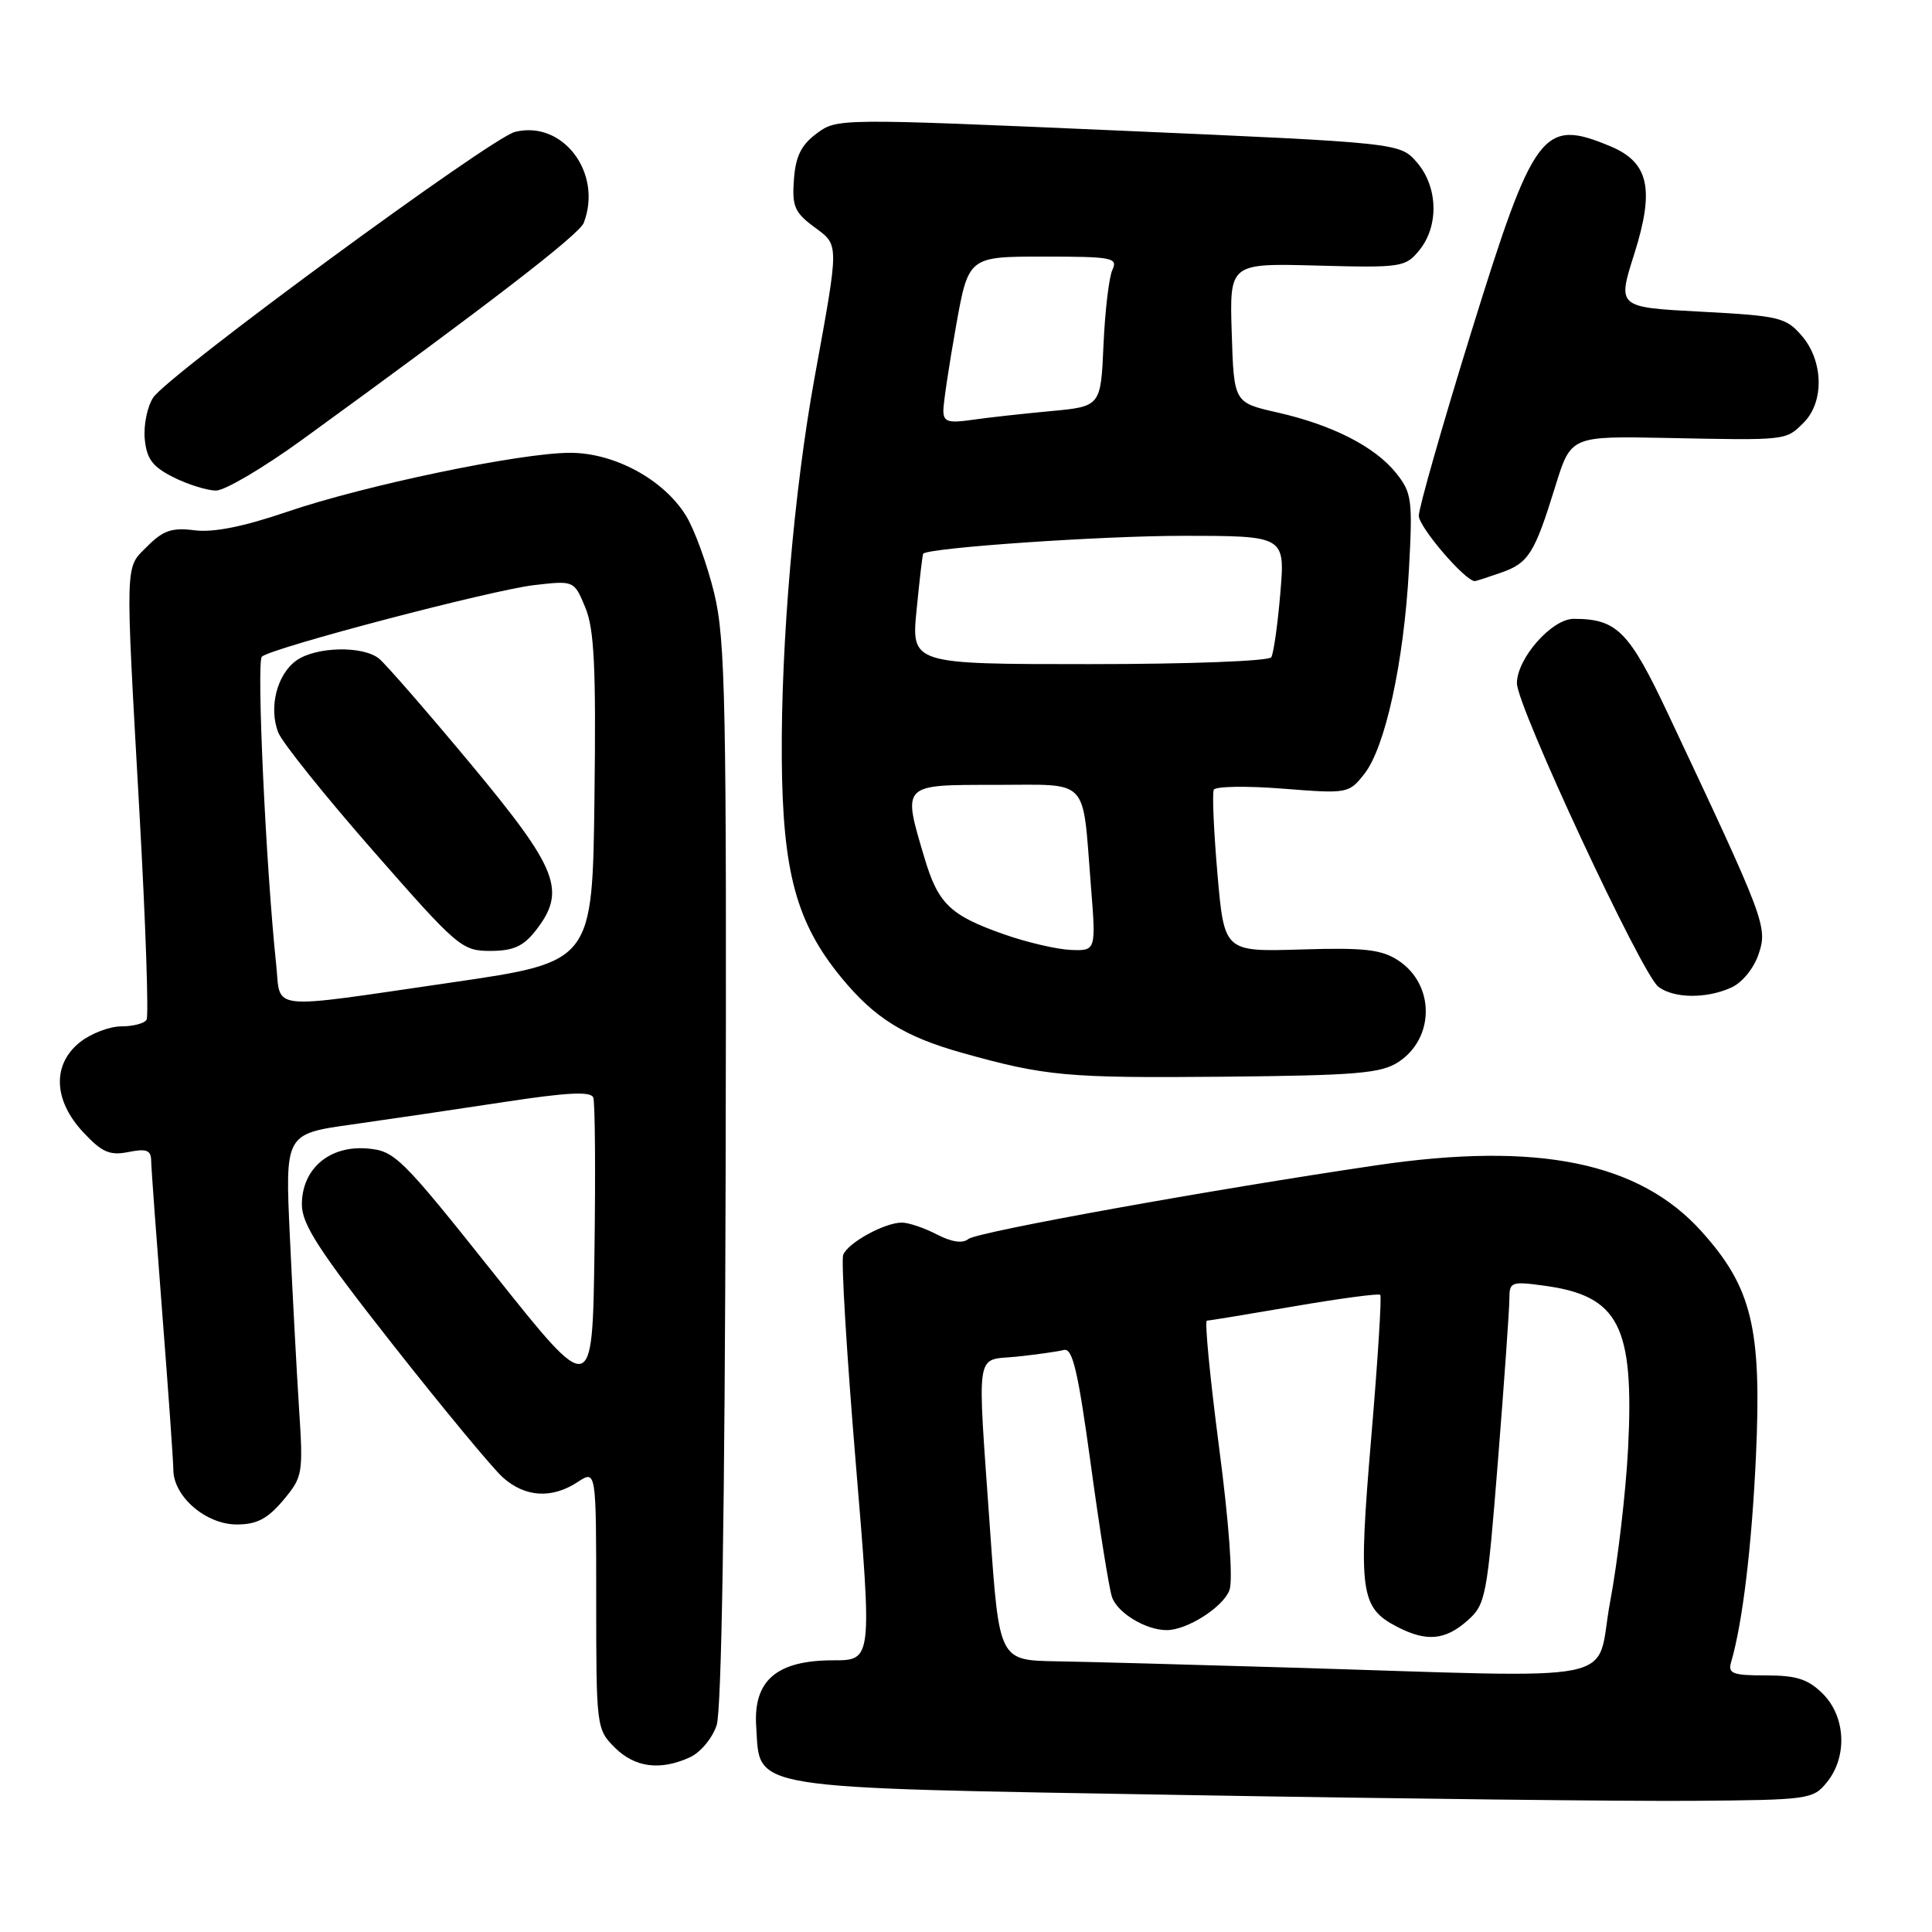 <?xml version="1.0" encoding="UTF-8" standalone="no"?>
<!DOCTYPE svg PUBLIC "-//W3C//DTD SVG 1.1//EN" "http://www.w3.org/Graphics/SVG/1.1/DTD/svg11.dtd" >
<svg xmlns="http://www.w3.org/2000/svg" xmlns:xlink="http://www.w3.org/1999/xlink" version="1.1" viewBox="0 0 256 256">
 <g >
 <path fill="currentColor"
d=" M 242.09 236.14 C 244.81 232.77 244.57 227.48 241.55 224.45 C 239.58 222.49 238.07 222.00 233.98 222.00 C 229.58 222.00 228.94 221.76 229.38 220.25 C 230.90 215.04 232.11 205.00 232.67 193.00 C 233.45 176.00 232.15 170.60 225.46 163.17 C 217.22 154.00 203.80 151.26 182.50 154.39 C 160.68 157.60 129.48 163.23 128.32 164.17 C 127.55 164.80 126.11 164.59 124.12 163.56 C 122.46 162.70 120.38 162.00 119.50 162.00 C 117.22 162.00 112.34 164.68 111.73 166.27 C 111.44 167.01 112.19 179.40 113.39 193.81 C 115.57 220.00 115.57 220.00 110.42 220.00 C 102.91 220.00 99.80 222.67 100.20 228.76 C 100.76 237.24 98.18 236.83 157.00 237.85 C 185.32 238.34 215.63 238.69 224.34 238.62 C 239.71 238.50 240.24 238.43 242.09 236.14 Z  M 91.42 232.85 C 92.81 232.22 94.40 230.31 94.96 228.60 C 95.61 226.63 96.04 199.97 96.15 155.50 C 96.29 92.99 96.13 84.76 94.63 78.58 C 93.70 74.77 92.02 70.15 90.89 68.32 C 87.93 63.53 81.42 60.00 75.54 60.00 C 68.96 60.00 48.29 64.31 38.00 67.83 C 32.29 69.78 28.29 70.58 25.81 70.27 C 22.81 69.88 21.63 70.28 19.56 72.35 C 16.52 75.39 16.57 73.60 18.49 107.88 C 19.30 122.38 19.72 134.65 19.42 135.13 C 19.12 135.61 17.62 136.00 16.08 136.00 C 14.53 136.00 12.08 136.93 10.63 138.07 C 6.90 141.01 7.05 145.77 11.02 150.02 C 13.52 152.70 14.54 153.14 17.02 152.65 C 19.40 152.17 20.01 152.40 20.03 153.78 C 20.04 154.72 20.71 163.82 21.50 174.00 C 22.29 184.18 22.96 193.53 22.97 194.80 C 23.02 198.33 27.30 202.00 31.37 202.00 C 34.03 202.00 35.44 201.26 37.52 198.80 C 40.12 195.70 40.19 195.31 39.62 186.55 C 39.30 181.57 38.76 171.37 38.41 163.87 C 37.77 150.24 37.77 150.24 46.64 149.00 C 51.51 148.31 60.60 146.97 66.83 146.02 C 75.12 144.75 78.29 144.59 78.61 145.42 C 78.85 146.05 78.92 155.24 78.77 165.86 C 78.50 185.16 78.50 185.16 65.50 168.83 C 53.09 153.24 52.32 152.49 48.64 152.18 C 43.63 151.77 40.00 154.89 40.00 159.60 C 40.00 162.24 42.26 165.72 52.06 178.18 C 58.69 186.60 65.24 194.51 66.61 195.75 C 69.56 198.40 73.11 198.63 76.54 196.38 C 79.00 194.77 79.00 194.77 79.00 211.93 C 79.00 228.82 79.04 229.13 81.45 231.55 C 84.12 234.21 87.48 234.65 91.42 232.85 Z  M 185.30 140.72 C 190.14 137.55 190.13 130.44 185.27 127.26 C 183.05 125.81 180.79 125.55 172.40 125.81 C 162.22 126.12 162.22 126.12 161.32 115.81 C 160.83 110.14 160.61 105.12 160.83 104.65 C 161.05 104.19 165.17 104.12 169.97 104.50 C 178.58 105.18 178.73 105.15 180.78 102.55 C 183.56 99.02 186.01 87.76 186.69 75.50 C 187.20 66.24 187.07 65.30 185.02 62.72 C 182.22 59.20 176.57 56.31 169.24 54.65 C 163.50 53.35 163.50 53.35 163.21 44.11 C 162.92 34.88 162.92 34.88 174.54 35.19 C 185.73 35.49 186.24 35.41 188.08 33.14 C 190.69 29.93 190.54 24.74 187.75 21.52 C 185.50 18.93 185.50 18.93 148.21 17.30 C 111.11 15.68 110.90 15.68 108.21 17.69 C 106.17 19.20 105.42 20.71 105.20 23.78 C 104.93 27.32 105.29 28.15 107.86 30.06 C 111.23 32.55 111.23 31.93 107.92 50.12 C 105.22 64.97 103.48 85.18 103.59 100.50 C 103.70 115.54 105.52 122.27 111.46 129.51 C 115.87 134.89 119.82 137.36 127.50 139.51 C 138.51 142.60 141.38 142.86 162.06 142.67 C 179.75 142.50 183.00 142.23 185.30 140.72 Z  M 229.42 130.85 C 230.87 130.19 232.41 128.29 233.04 126.38 C 234.23 122.79 233.89 121.90 221.09 94.73 C 215.86 83.61 214.26 82.00 208.52 82.00 C 205.62 82.00 201.00 87.24 201.00 90.54 C 201.00 93.58 217.54 129.09 219.74 130.75 C 221.79 132.31 226.12 132.36 229.42 130.85 Z  M 198.87 75.89 C 202.55 74.61 203.33 73.37 206.10 64.40 C 208.15 57.78 208.15 57.78 220.82 58.03 C 236.85 58.36 236.62 58.38 239.00 56.00 C 241.74 53.26 241.62 47.83 238.75 44.50 C 236.65 42.06 235.78 41.85 225.40 41.30 C 214.30 40.72 214.30 40.72 216.54 33.68 C 219.27 25.06 218.49 21.52 213.40 19.39 C 204.42 15.64 203.27 17.17 194.96 43.96 C 191.13 56.32 188.00 67.29 188.00 68.34 C 188.00 69.84 194.14 77.00 195.42 77.00 C 195.58 77.00 197.13 76.50 198.87 75.89 Z  M 40.13 58.20 C 64.80 40.29 76.75 31.08 77.35 29.53 C 79.89 22.92 74.57 15.89 68.23 17.48 C 65.03 18.28 22.26 49.69 20.30 52.68 C 19.51 53.88 19.01 56.35 19.18 58.18 C 19.44 60.83 20.21 61.85 23.00 63.25 C 24.93 64.21 27.46 65.00 28.63 65.00 C 29.81 65.00 34.98 61.94 40.13 58.20 Z  M 170.50 220.95 C 157.85 220.57 144.10 220.20 139.95 220.13 C 132.40 220.00 132.40 220.00 131.19 202.75 C 129.47 178.17 129.14 180.34 134.75 179.76 C 137.36 179.48 140.16 179.09 140.96 178.88 C 142.12 178.58 142.83 181.60 144.53 194.00 C 145.69 202.53 146.95 210.44 147.34 211.60 C 148.04 213.71 151.82 216.00 154.60 216.00 C 157.29 216.00 162.07 212.96 162.91 210.70 C 163.40 209.37 162.86 201.86 161.53 191.75 C 160.33 182.54 159.60 175.00 159.92 174.99 C 160.24 174.99 165.45 174.13 171.50 173.09 C 177.55 172.05 182.67 171.37 182.89 171.57 C 183.10 171.77 182.56 180.31 181.69 190.55 C 179.96 211.02 180.24 213.04 185.15 215.57 C 189.01 217.57 191.49 217.35 194.43 214.75 C 196.87 212.59 197.04 211.70 198.49 193.51 C 199.32 183.07 200.00 173.44 200.00 172.12 C 200.00 169.85 200.23 169.76 204.69 170.37 C 214.51 171.72 216.55 175.70 215.73 191.92 C 215.43 197.74 214.36 206.89 213.35 212.25 C 211.26 223.38 216.51 222.32 170.50 220.95 Z  M 36.59 127.75 C 35.23 114.91 33.97 87.64 34.70 87.01 C 36.06 85.82 65.19 78.17 70.78 77.53 C 76.07 76.92 76.07 76.92 77.55 80.48 C 78.74 83.32 78.99 88.34 78.77 105.74 C 78.50 127.46 78.50 127.46 60.00 130.16 C 35.04 133.79 37.25 134.02 36.59 127.75 Z  M 70.93 123.37 C 75.11 118.05 74.02 115.24 62.39 101.25 C 56.55 94.24 51.07 87.94 50.20 87.25 C 48.03 85.54 41.91 85.68 39.30 87.50 C 36.70 89.32 35.57 93.78 36.88 97.08 C 37.41 98.41 43.06 105.46 49.45 112.75 C 60.62 125.50 61.20 126.00 64.95 126.00 C 67.98 126.00 69.32 125.41 70.93 123.37 Z  M 133.00 123.79 C 125.89 121.29 124.30 119.75 122.49 113.65 C 119.57 103.83 119.41 104.00 131.89 104.00 C 144.52 104.00 143.39 102.82 144.54 117.25 C 145.24 126.00 145.24 126.00 141.87 125.87 C 140.02 125.79 136.03 124.86 133.00 123.79 Z  M 121.46 80.75 C 121.85 76.76 122.24 73.44 122.33 73.36 C 123.26 72.56 146.03 71.00 156.69 71.00 C 170.29 71.00 170.29 71.00 169.65 78.59 C 169.30 82.76 168.76 86.58 168.45 87.09 C 168.13 87.60 157.45 88.00 144.31 88.00 C 120.74 88.00 120.74 88.00 121.46 80.75 Z  M 125.00 54.40 C 125.00 53.42 125.75 48.43 126.66 43.31 C 128.32 34.00 128.32 34.00 138.27 34.00 C 147.39 34.00 148.15 34.15 147.40 35.75 C 146.95 36.71 146.42 41.18 146.22 45.68 C 145.86 53.86 145.86 53.86 139.18 54.48 C 135.51 54.82 130.81 55.34 128.75 55.64 C 125.62 56.09 125.00 55.88 125.00 54.40 Z "/>
</g>
</svg>